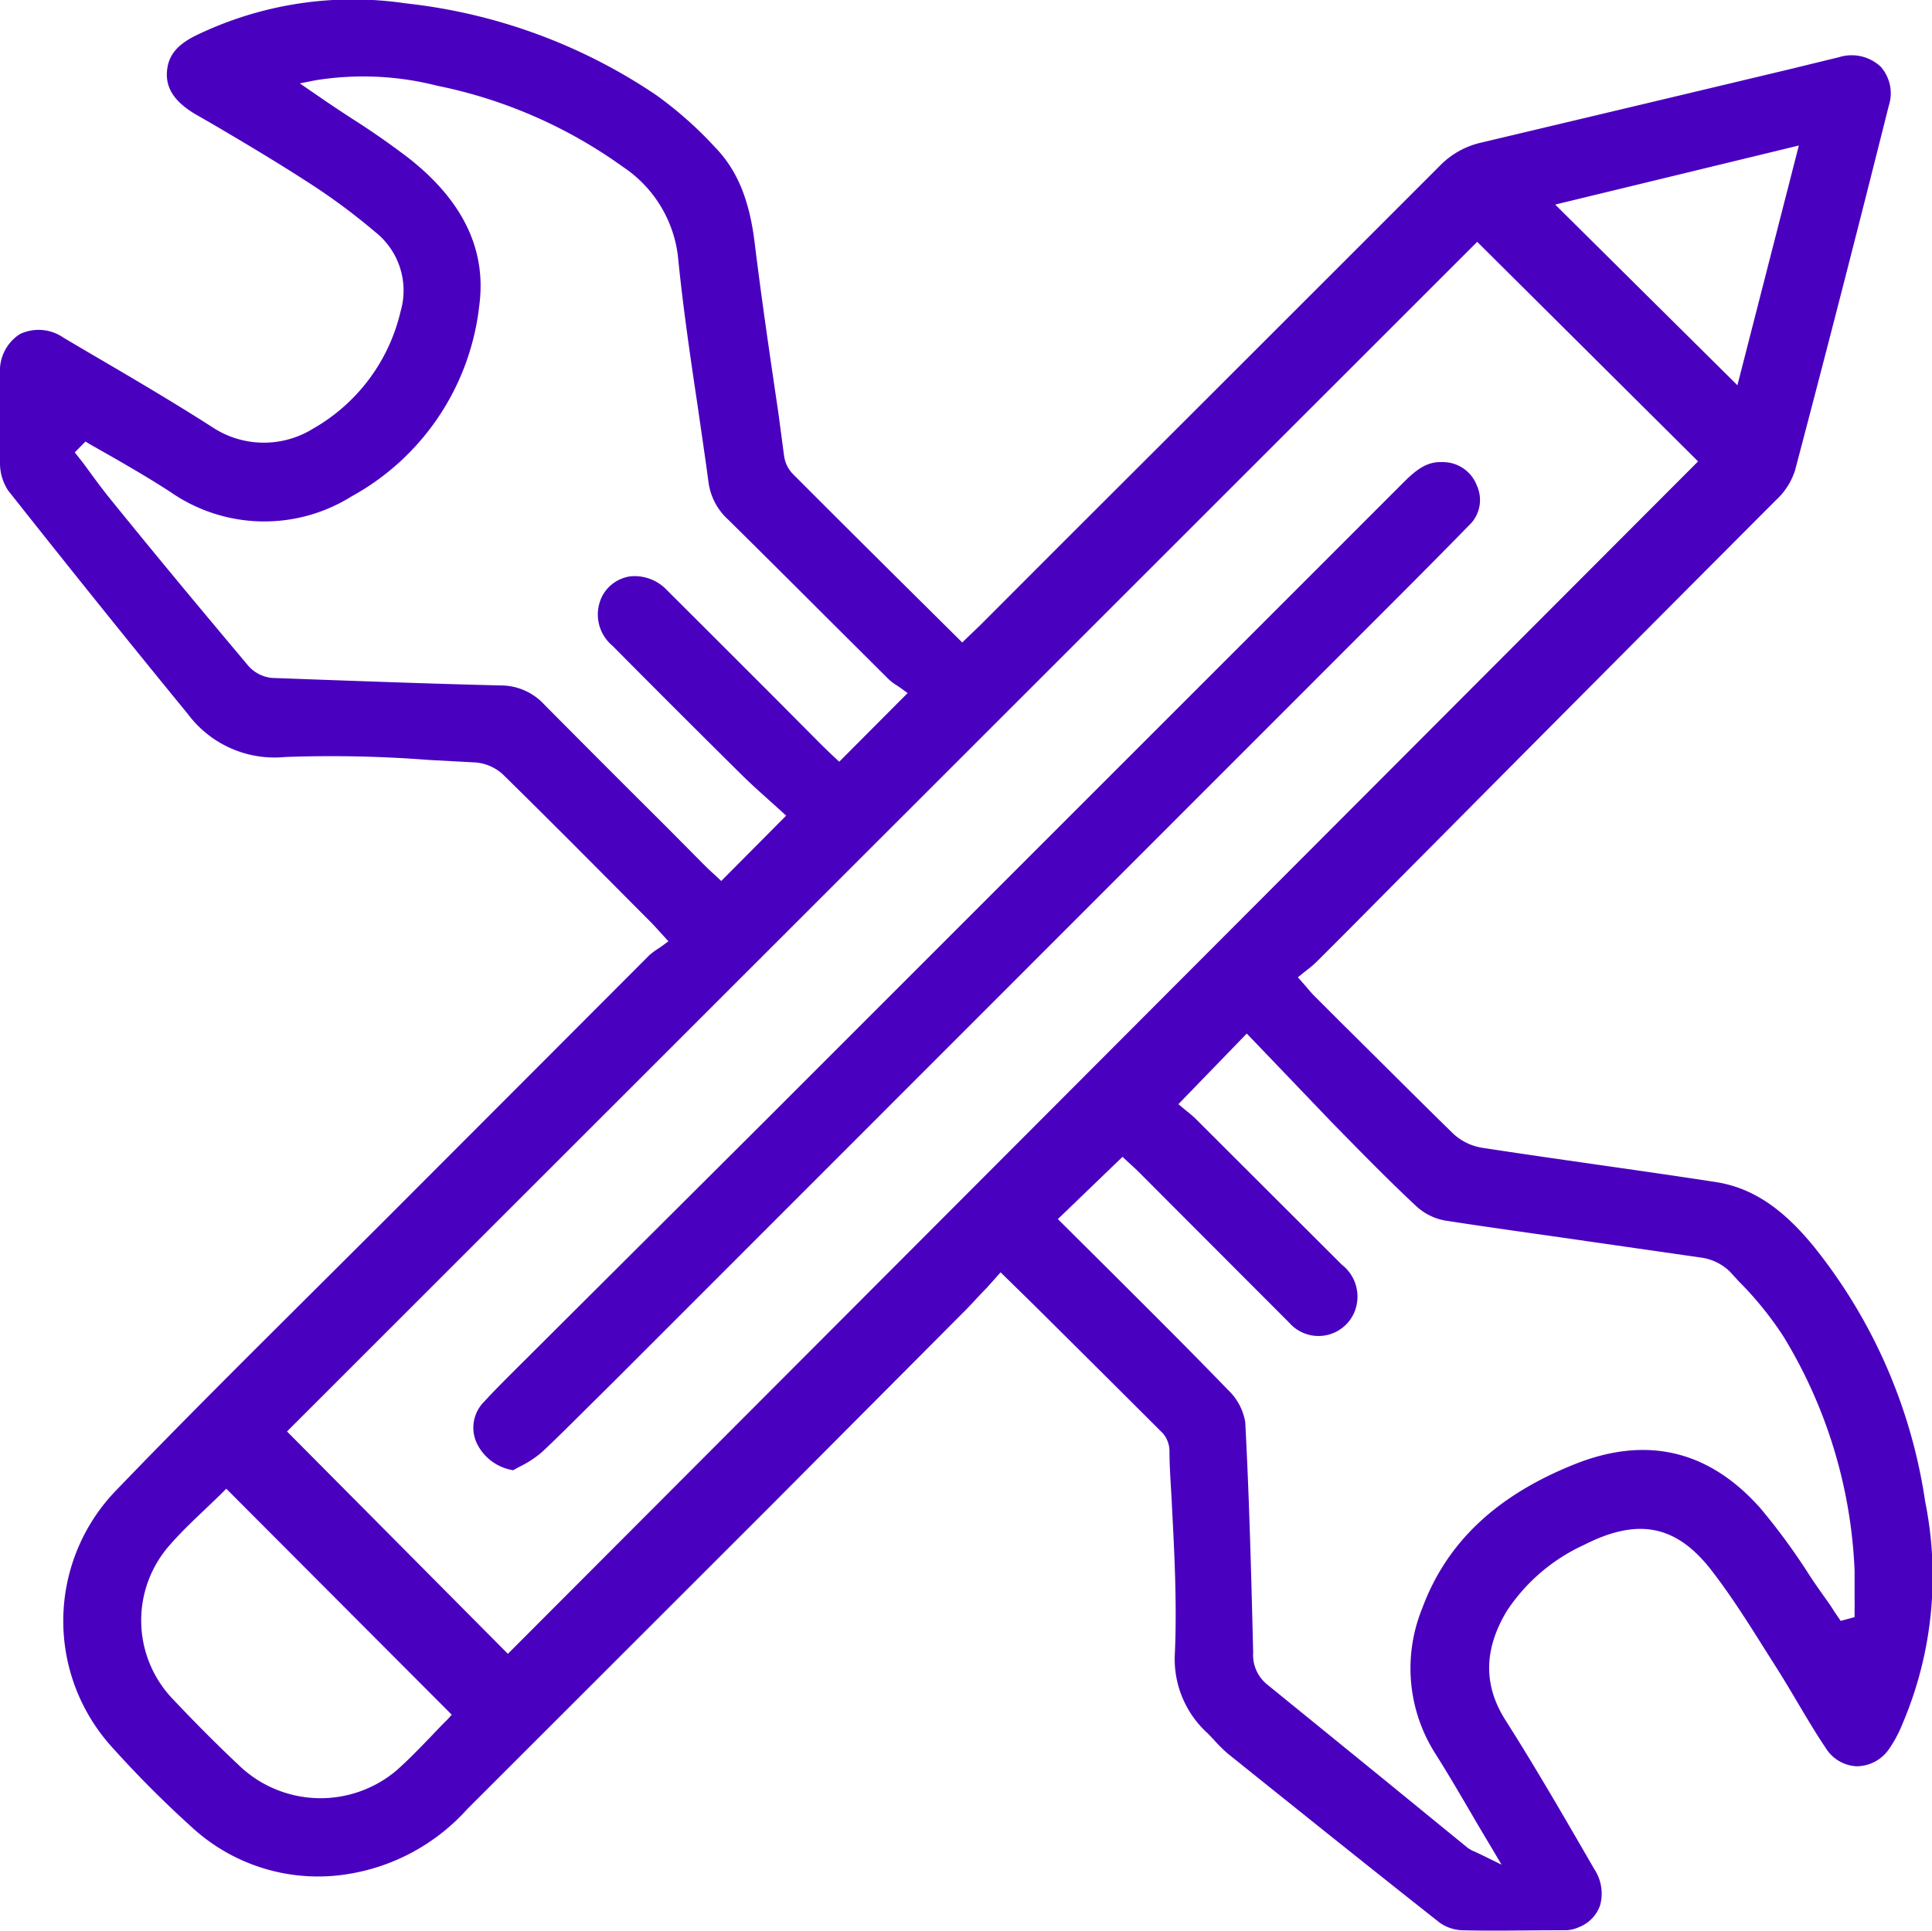 <svg id="Layer_1" data-name="Layer 1" xmlns="http://www.w3.org/2000/svg" viewBox="0 0 139 138.93"><defs><style>.cls-1{fill:#4a00bf;}</style></defs><title>benefit</title><path class="cls-1" d="M138.51,108.05a38.19,38.19,0,0,0-8-18.34c-2.3-2.82-4.49-4.26-7.09-4.66-2.86-.44-5.73-.85-8.59-1.26s-5.45-.78-8.18-1.2a4,4,0,0,1-2.08-1c-2.72-2.66-5.44-5.39-8.08-8l-2-2c-.16-.17-.31-.34-.49-.56l-.62-.71.38-.31.37-.29a7.2,7.2,0,0,0,.58-.5l2.27-2.27Q112.35,51.45,127.76,36a5,5,0,0,0,1.38-2.13c2.27-8.6,4.54-17.44,6.75-26.26a2.88,2.88,0,0,0-.6-2.83,3.07,3.07,0,0,0-3-.66L128.68,5q-11.06,2.64-22.11,5.26a6,6,0,0,0-3,1.69Q90,25.53,76.37,39.13L70.51,45l-.68.65-.6.58-2.65-2.63c-3.23-3.2-6.4-6.35-9.56-9.52a2.33,2.33,0,0,1-.61-1.29L56,29.71c-.59-4-1.2-8.12-1.7-12.2-.38-3.14-1.26-5.27-2.86-6.92a27.6,27.6,0,0,0-4.26-3.77,39.91,39.91,0,0,0-18-6.58A25.9,25.9,0,0,0,14.08,2.56c-1.39.69-2,1.48-2.07,2.63s.52,2.1,2,3L15.42,9c2.17,1.28,4.41,2.61,6.56,4a45,45,0,0,1,5,3.68,5.37,5.37,0,0,1,1.84,5.73,13.14,13.14,0,0,1-6.29,8.43,6.72,6.72,0,0,1-7.31-.14c-2.86-1.83-5.86-3.59-8.75-5.28l-1.9-1.12a3.13,3.13,0,0,0-3.14-.26A3.13,3.13,0,0,0,0,26.86c0,2-.06,4.3,0,6.5A3.56,3.56,0,0,0,.59,35.3C4.9,40.75,9.24,46.16,13.51,51.37a7.78,7.78,0,0,0,7,3.1,91,91,0,0,1,10.32.21l3.35.18a3.31,3.31,0,0,1,2,.86c2.87,2.82,5.75,5.71,8.54,8.52l2.12,2.13c.17.17.32.34.53.57l.72.79-.42.31c-.13.1-.26.18-.38.26a5.13,5.13,0,0,0-.58.44Q37.17,78.3,27.62,87.86l-5.32,5.3c-4.65,4.63-9.46,9.41-14.08,14.22A13.51,13.51,0,0,0,8,125.65a77.85,77.85,0,0,0,5.74,5.77,13.41,13.41,0,0,0,11.46,3.4,14.63,14.63,0,0,0,8.4-4.63L55.5,108.3l13.94-14c.53-.53,1-1.08,1.55-1.63l1-1.12L74.49,94c3.11,3.09,6.15,6.11,9.18,9.14a2,2,0,0,1,.47,1.27c0,1.33.12,2.66.18,4,.18,3.44.36,7,.21,10.5a7.2,7.2,0,0,0,2.38,5.83l.4.42a11,11,0,0,0,1,1c5.17,4.15,10.23,8.21,15.29,12.2a3,3,0,0,0,1.58.53c2.28.06,4.61,0,6.87,0h.59a2.39,2.39,0,0,0,.95-.22,2.6,2.6,0,0,0,1.53-1.57,3.2,3.2,0,0,0-.43-2.63l-1-1.73c-1.74-3-3.54-6.08-5.4-9-1.58-2.52-1.53-5.08.13-7.84a13.27,13.27,0,0,1,5.53-4.73c3.93-2,6.72-1.46,9.32,2,1.34,1.75,2.53,3.64,3.68,5.47l.81,1.28c.55.86,1.07,1.74,1.59,2.62.64,1.07,1.29,2.18,2,3.23a2.77,2.77,0,0,0,2.2,1.32,2.83,2.83,0,0,0,2.33-1.2,9.16,9.16,0,0,0,1-1.86A27.09,27.09,0,0,0,138.51,108.05Zm-9.09-97.58L125,27.72l-13.11-13ZM48,59.55q-4.41-4.39-8.81-8.82A4.27,4.27,0,0,0,36,49.32C31,49.2,25.6,49,19.56,48.78a2.6,2.6,0,0,1-1.71-.89c-2.86-3.41-6-7.15-9.75-11.78-.6-.73-1.17-1.5-1.71-2.24-.25-.35-.51-.69-.76-1l-.25-.32.77-.78.31.19L8.29,33c1.33.77,2.7,1.57,4,2.42a11.83,11.83,0,0,0,13,.3A17.92,17.92,0,0,0,34.48,22c.54-4-1.16-7.54-5.06-10.61-1.31-1-2.74-2-4.12-2.87-.64-.42-1.28-.84-1.91-1.27L21.57,6l1.11-.22a21.55,21.55,0,0,1,8.78.39A34.62,34.62,0,0,1,44.81,12a9,9,0,0,1,4,6.79c.35,3.45.87,7,1.37,10.33.27,1.88.55,3.75.8,5.62A4.43,4.43,0,0,0,52.4,37.4q3.36,3.32,6.68,6.64l4.85,4.83a3.33,3.33,0,0,0,.63.47l.3.21.44.32-4.92,4.94-.6-.56-.63-.61L55.53,50c-2.51-2.51-5-5-7.54-7.53a3.19,3.19,0,0,0-2.63-1,2.72,2.72,0,0,0-2,1.36,2.93,2.93,0,0,0,.7,3.63q4.59,4.63,9.23,9.22c.64.64,1.33,1.26,2,1.86l.91.82.36.33-4.67,4.7-.59-.55c-.21-.19-.43-.4-.64-.61Zm-15.8,64.17c-.37.36-.73.74-1.09,1.12-.82.85-1.66,1.73-2.57,2.54a8.47,8.47,0,0,1-11.16-.18c-1.69-1.58-3.36-3.26-5-5a8.18,8.18,0,0,1-.19-11c.81-.93,1.71-1.79,2.59-2.62.39-.38.79-.75,1.17-1.13l.33-.33L32.5,123.38ZM36.54,119l-15.89-16,85.63-85.6,15.89,15.8Zm96.89-3v.36l-1,.27L132,116c-.17-.27-.35-.55-.54-.81-.49-.69-1-1.4-1.44-2.1a45.58,45.58,0,0,0-3.37-4.57c-3.69-4.16-8.17-5.23-13.34-3.17-5.67,2.26-9.25,5.66-11,10.41a11.44,11.44,0,0,0,1,10.49c.89,1.41,1.73,2.85,2.62,4.37.41.71.84,1.43,1.29,2.18l.81,1.37-1.43-.7-.44-.21a2.33,2.33,0,0,1-.59-.32l-6-4.9-8.41-6.84a2.73,2.73,0,0,1-1-2.31c-.15-6.14-.29-11.26-.57-16.57A4.14,4.14,0,0,0,88.34,100c-2.9-3-5.78-5.86-8.83-8.9l-3.4-3.38,4.65-4.48.55.51c.2.18.42.38.63.59l4.22,4.23,6.59,6.6a2.8,2.8,0,0,0,4.87-1.36A2.91,2.91,0,0,0,96.54,91l-4.88-4.87L86,80.48c-.21-.2-.44-.39-.62-.53l-.6-.5,4.92-5.08,2.11,2.2c1.34,1.4,2.67,2.79,4,4.18l.57.58c1.77,1.81,3.6,3.67,5.47,5.42a4.16,4.16,0,0,0,2.09,1.07c3.43.53,6.88,1,10.32,1.5l8.2,1.18a3.67,3.67,0,0,1,2,1l.65.71a24.31,24.31,0,0,1,3.23,4A35.11,35.11,0,0,1,133.43,113c0,.71,0,1.42,0,2.12C133.44,115.39,133.43,115.71,133.43,116Z"/><path class="cls-1" d="M37.32,98.31c-.83.83-1.7,1.69-2.51,2.57a2.64,2.64,0,0,0-.49,3,3.51,3.51,0,0,0,2.61,1.91c.2-.12.41-.23.62-.34a7.23,7.23,0,0,0,1.48-1c1.35-1.27,2.68-2.62,4-3.92L44.57,99,99.8,43.75c2-2,3.93-3.94,5.87-5.93a2.5,2.5,0,0,0,.58-2.89,2.61,2.61,0,0,0-2.45-1.68h-.19c-1.09,0-1.88.7-2.79,1.62L54.69,81Z"/></svg>